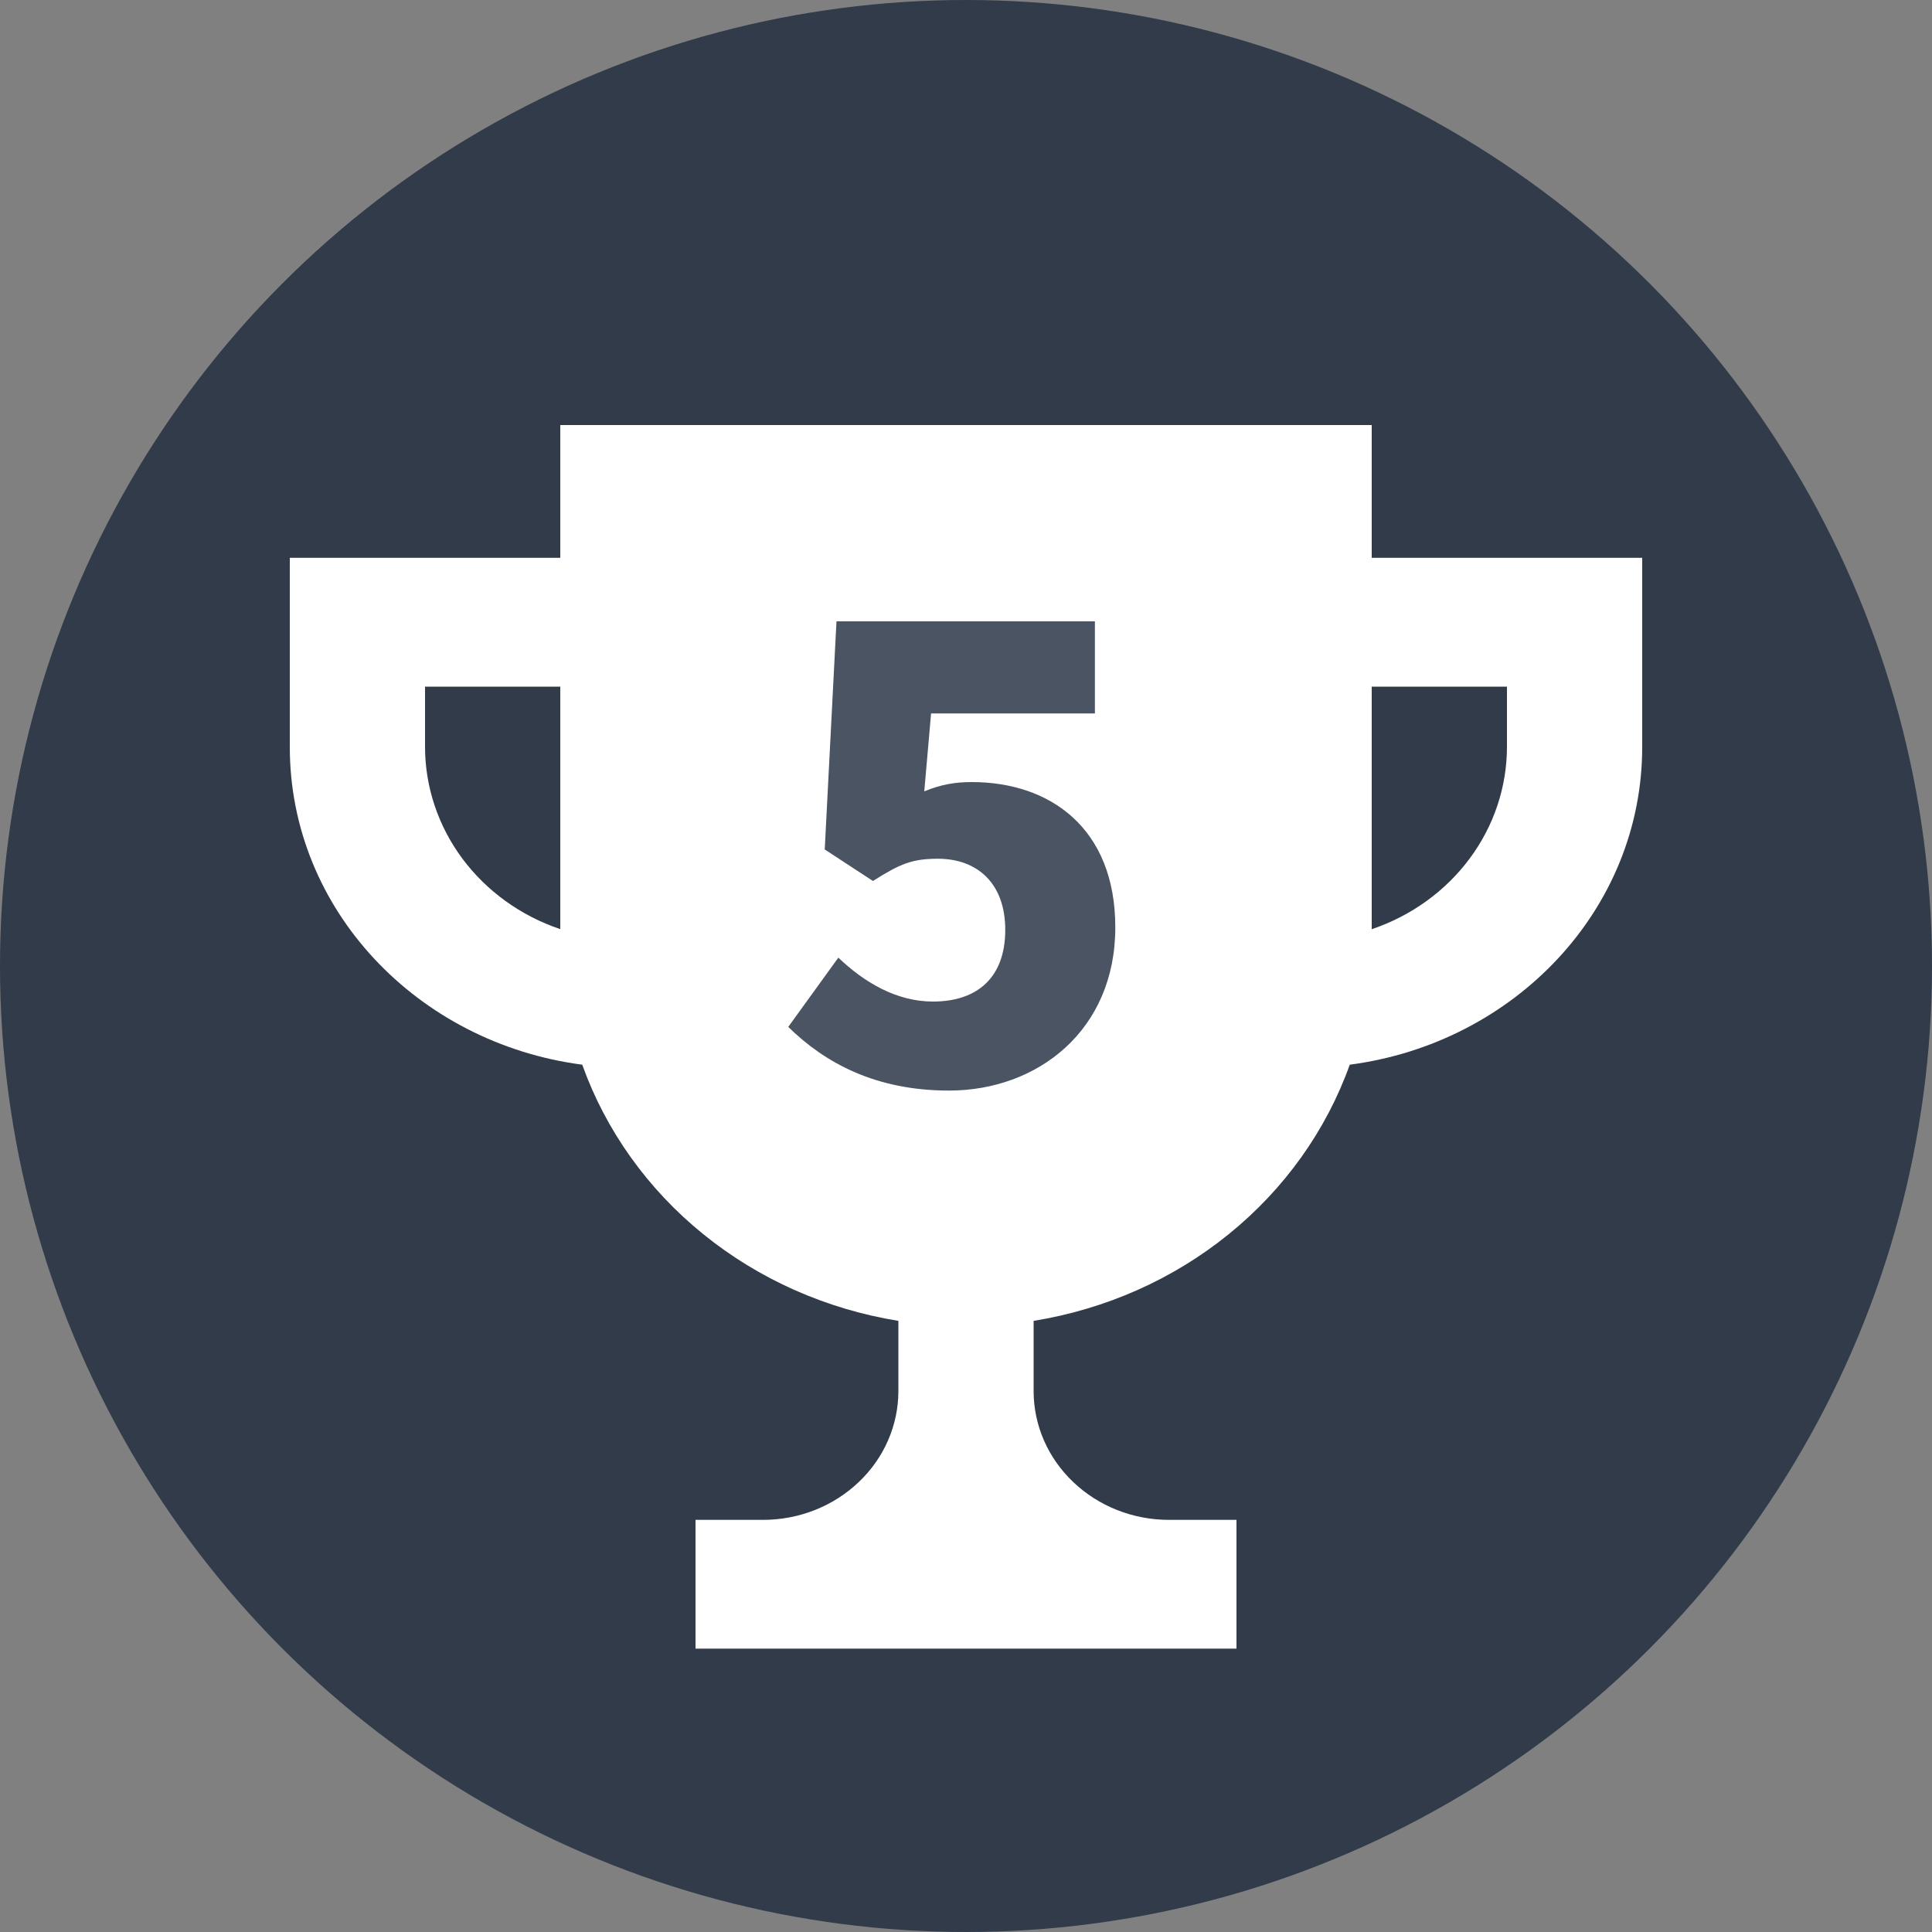 <svg width="25" height="25" viewBox="0 0 25 25" fill="none" xmlns="http://www.w3.org/2000/svg">
<rect x="0" y="0" width="25" height="25" fill="#808080" stroke="none"/>
<circle cx="12.5" cy="12.5" r="12.5" fill="#1D2A3D" fill-opacity="0.8"/>
<path d="M17.75 7.218V5.5H7.25V7.218H3.75V9.667C3.75 11.771 5.403 13.498 7.534 13.777C7.839 14.629 8.38 15.387 9.1 15.97C9.82 16.554 10.693 16.941 11.625 17.092V18C11.625 18.442 11.441 18.866 11.112 19.178C10.784 19.491 10.339 19.667 9.875 19.667H9V21.333H16V19.667H15.125C14.661 19.667 14.216 19.491 13.888 19.178C13.559 18.866 13.375 18.442 13.375 18V17.092C14.307 16.941 15.18 16.554 15.9 15.97C16.62 15.387 17.161 14.629 17.466 13.777C19.597 13.498 21.25 11.771 21.25 9.667V7.218H17.75ZM5.5 9.667V8.885H7.25V12.023C6.739 11.851 6.296 11.531 5.982 11.109C5.669 10.687 5.501 10.184 5.5 9.667ZM19.5 9.667C19.499 10.184 19.331 10.688 19.017 11.11C18.704 11.532 18.261 11.851 17.75 12.024V8.885H19.5V9.667Z" fill="white"/>
<path d="M12.28 14.112C11.328 14.112 10.672 13.752 10.2 13.288L10.848 12.392C11.184 12.712 11.6 12.96 12.072 12.96C12.648 12.96 13.008 12.648 13.008 12.032C13.008 11.432 12.648 11.112 12.136 11.112C11.808 11.112 11.648 11.176 11.296 11.4L10.672 10.992L10.824 8.04H14.168V9.232H12.048L11.96 10.24C12.176 10.152 12.352 10.12 12.576 10.12C13.584 10.12 14.432 10.712 14.432 12C14.432 13.336 13.424 14.112 12.28 14.112Z" fill="#1D2A3D" fill-opacity="0.8"/>
</svg>
